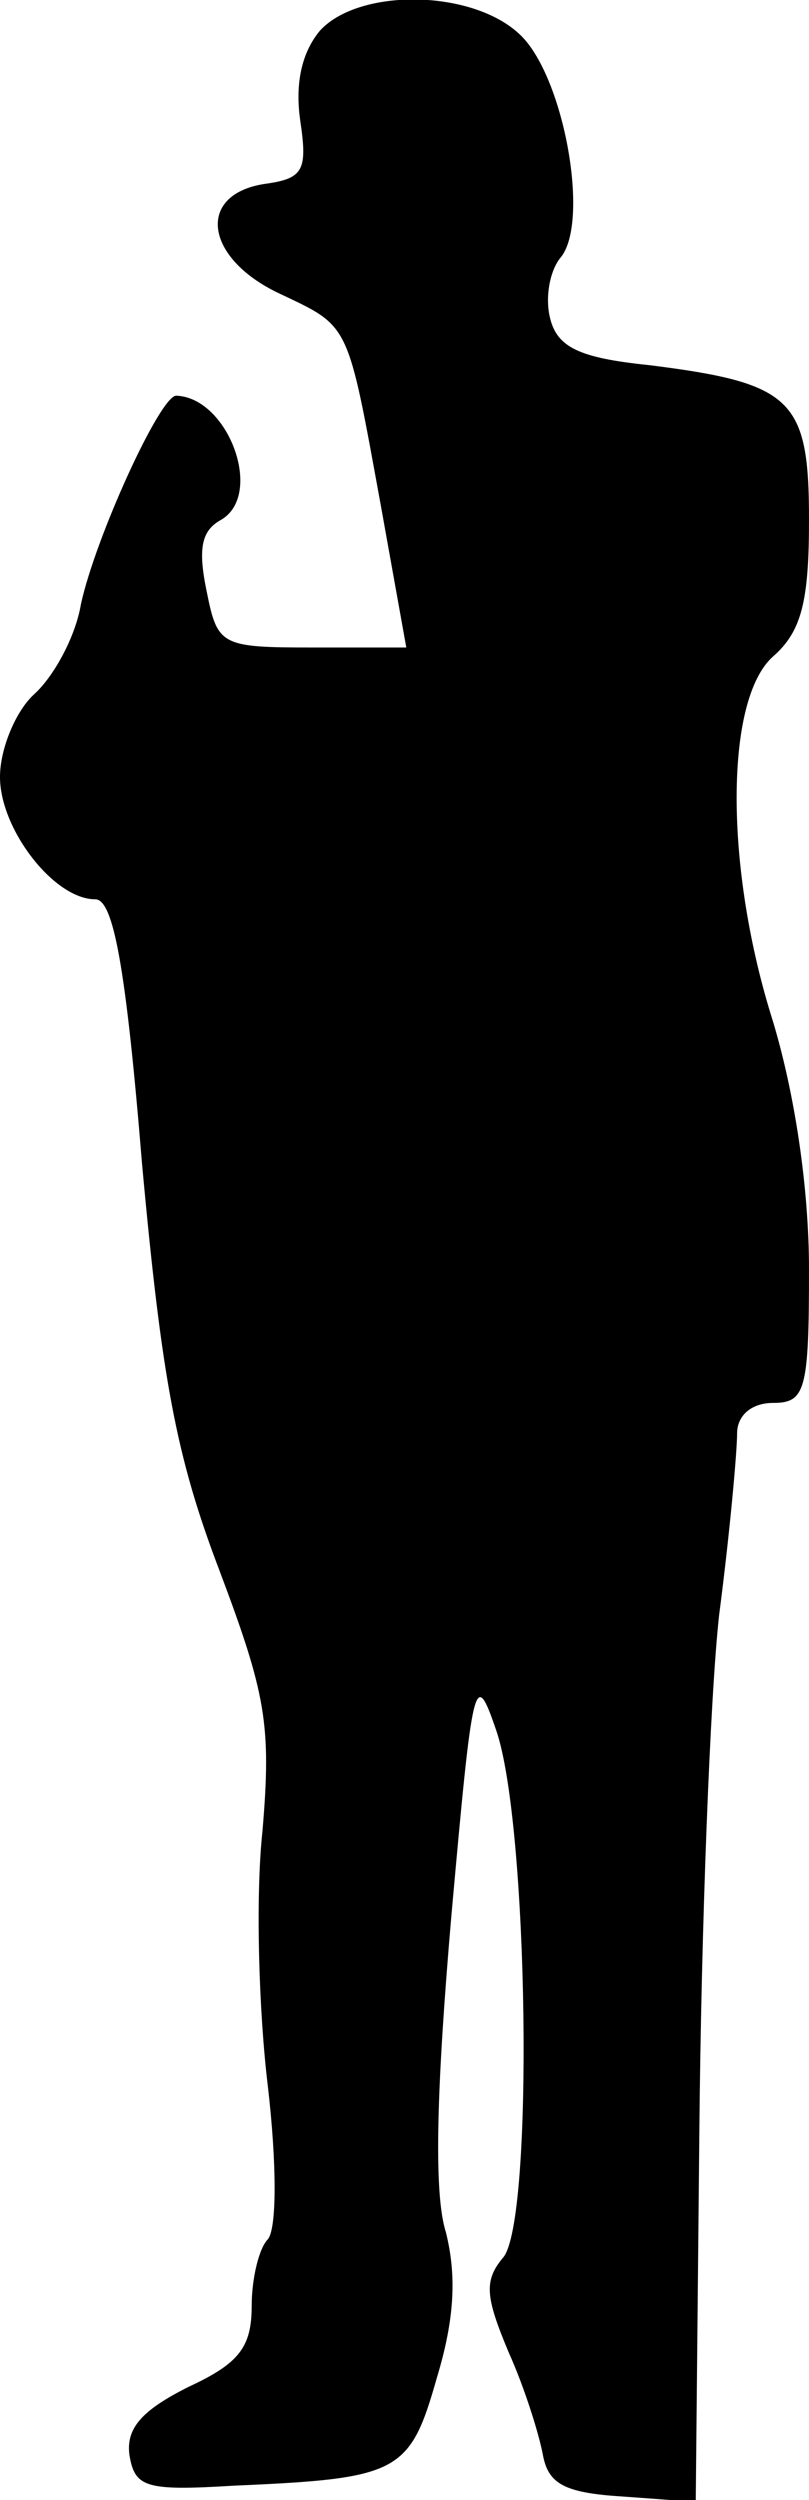 <?xml version="1.0" standalone="no"?>
<!DOCTYPE svg PUBLIC "-//W3C//DTD SVG 20010904//EN"
 "http://www.w3.org/TR/2001/REC-SVG-20010904/DTD/svg10.dtd">
<svg version="1.0" xmlns="http://www.w3.org/2000/svg"
 width="45pt" height="139pt" viewBox="0 0 45 139"
 preserveAspectRatio="xMidYMid meet">
<g transform="translate(0,139) scale(0.1,-0.1)"
fill="#000000" stroke="none">
<path fill="#000000" stroke="none" d="M178 1373 c-10 -12 -14 -29 -11 -50 4
-27 2 -32 -18 -35 -40 -5 -36 -41 6 -61 40 -19 38 -15 57 -119 l14 -78 -52 0
c-51 0 -53 1 -59 31 -5 24 -3 34 8 40 24 14 4 68 -25 69 -9 0 -45 -79 -53
-116 -3 -18 -15 -40 -26 -50 -10 -9 -19 -30 -19 -46 0 -29 30 -68 53 -68 10 0
17 -37 26 -147 11 -120 19 -163 43 -226 26 -69 29 -86 24 -145 -4 -37 -2 -101
3 -142 5 -43 5 -79 0 -85 -5 -5 -9 -22 -9 -37 0 -23 -7 -32 -35 -45 -26 -13
-35 -23 -33 -38 3 -18 9 -20 58 -17 92 4 98 7 113 60 10 33 11 57 5 81 -7 22
-5 82 3 175 12 134 13 139 25 104 18 -52 21 -272 4 -293 -11 -13 -10 -22 3
-53 9 -20 17 -46 19 -57 3 -16 12 -21 44 -23 l41 -3 2 205 c1 113 6 243 11
288 6 46 10 91 10 101 0 10 8 17 20 17 18 0 20 7 20 74 0 46 -8 98 -20 138
-27 85 -27 179 0 203 16 14 20 31 20 76 0 67 -9 76 -89 86 -39 4 -51 10 -55
26 -3 12 0 27 6 34 16 20 2 99 -22 123 -26 26 -90 27 -112 3z"/>
</g>
</svg>
